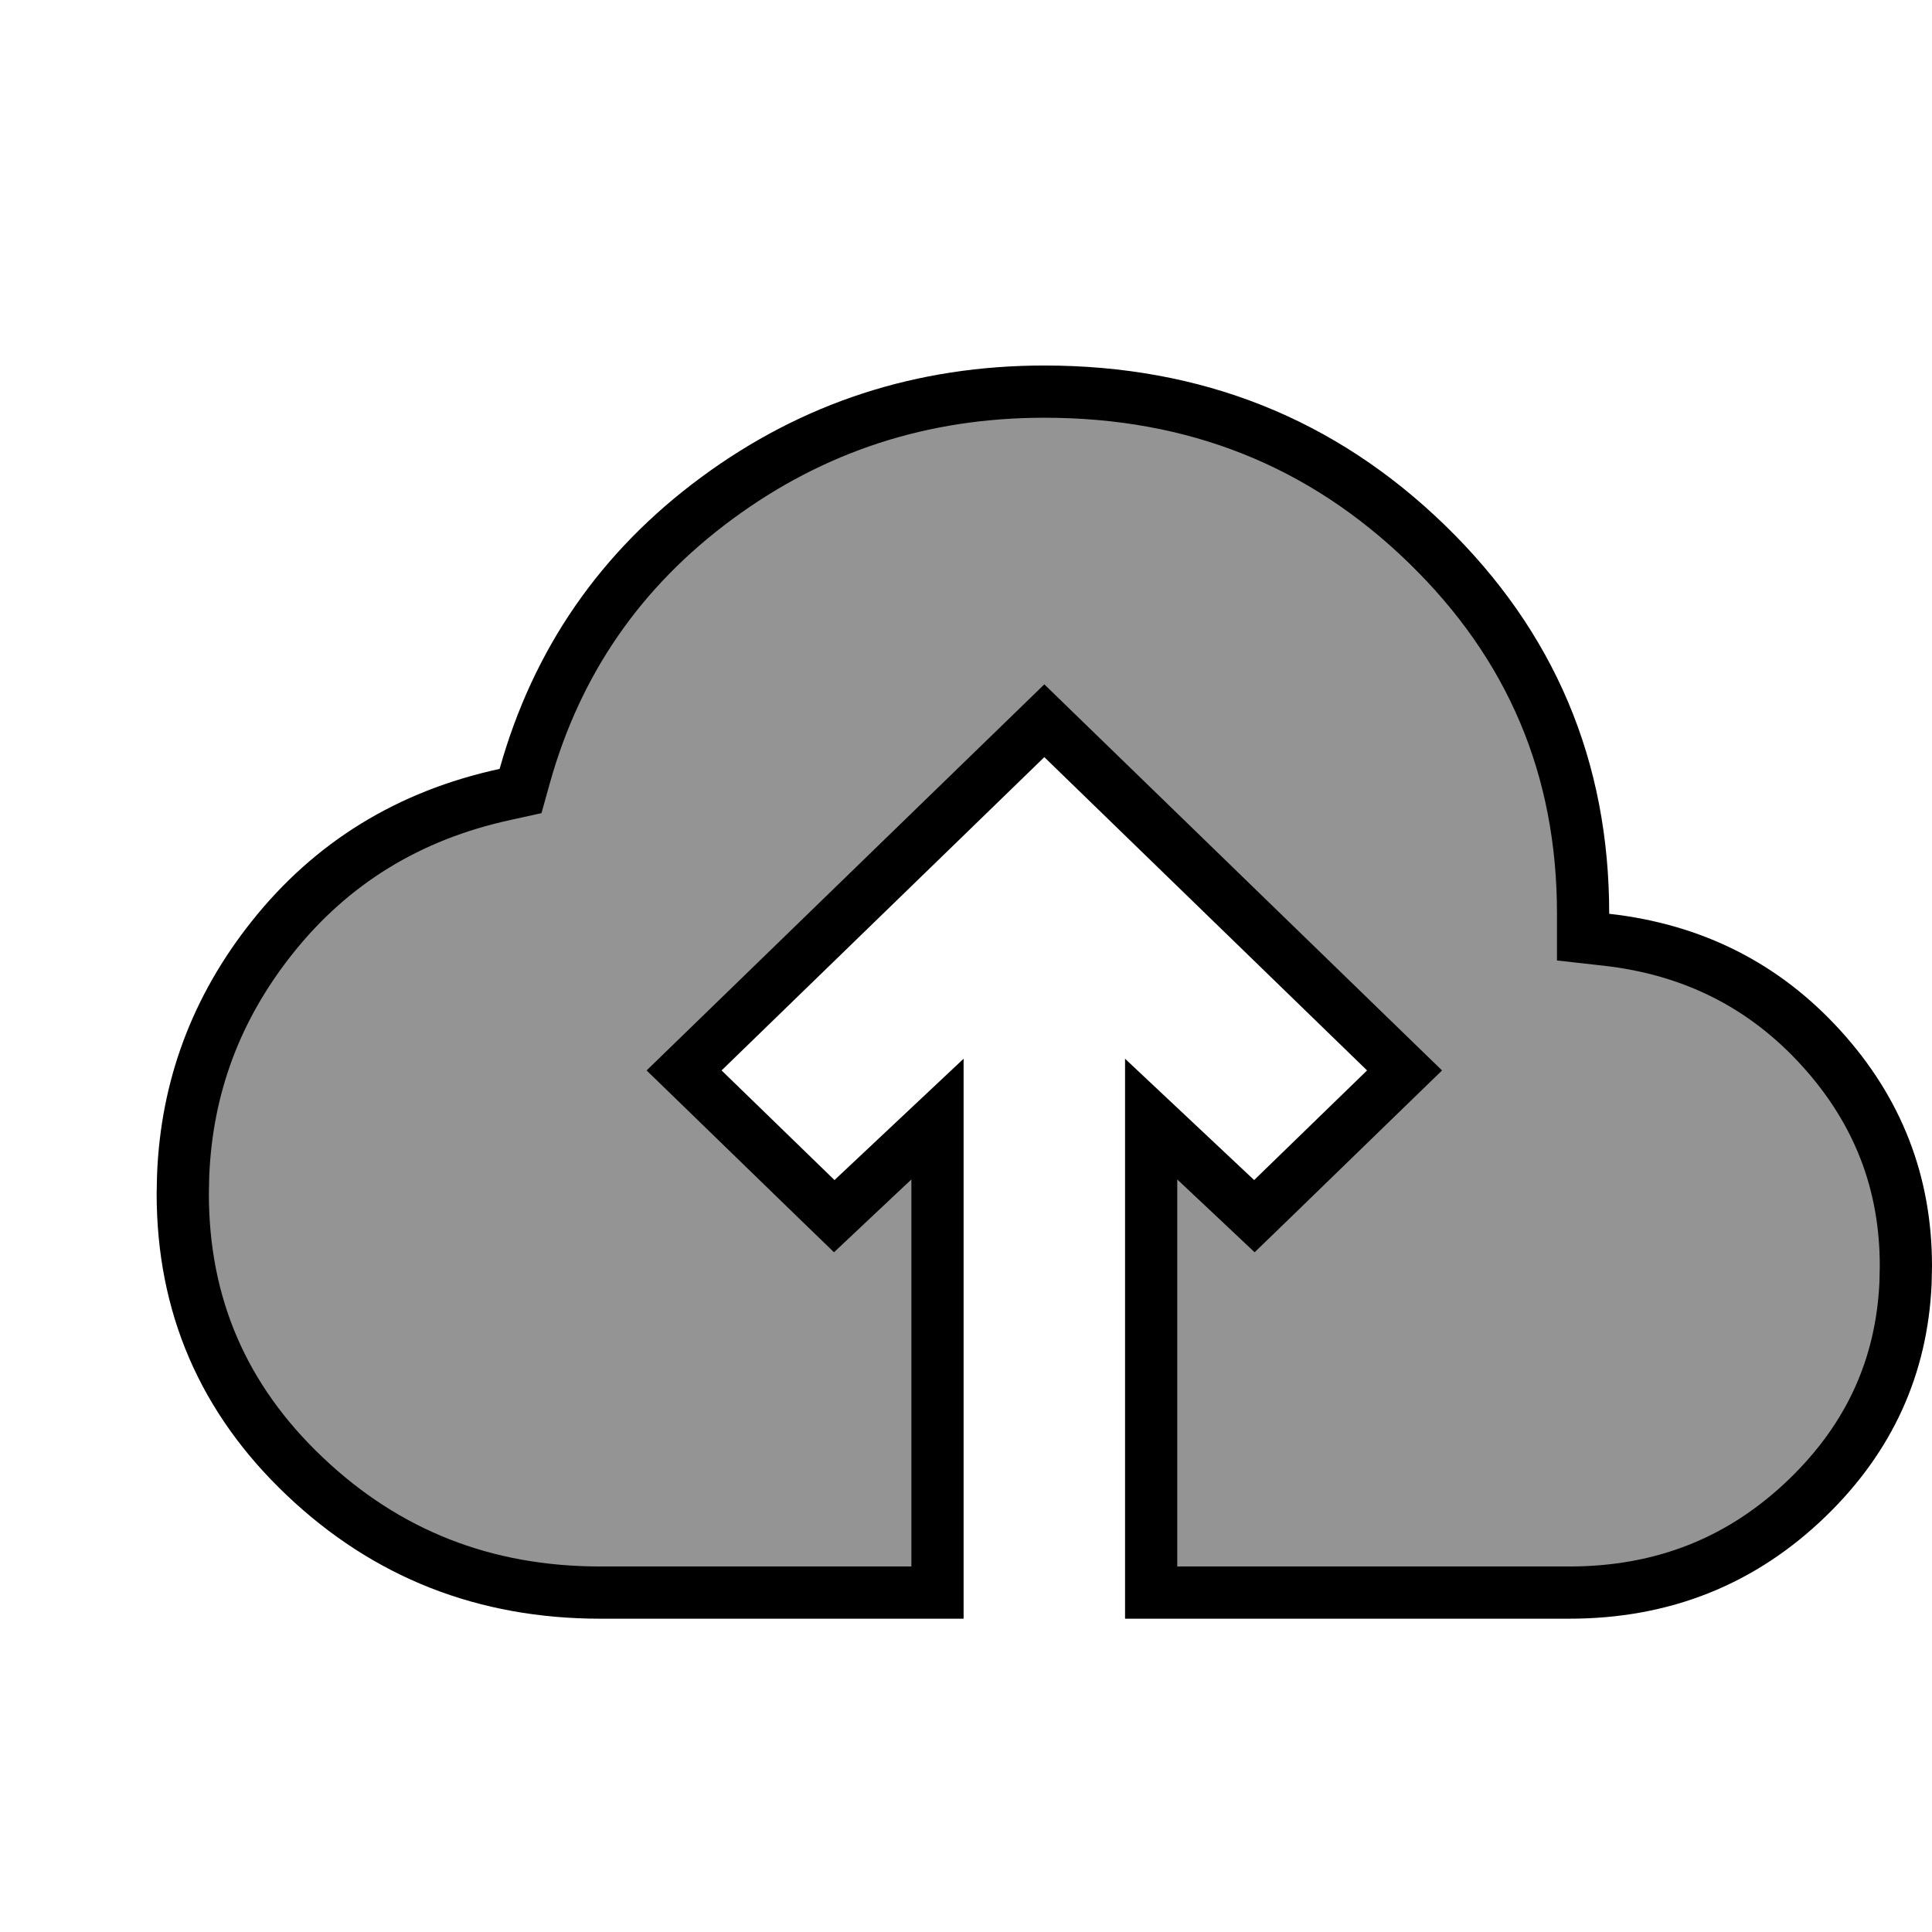<svg width="37" height="37" viewBox="0 0 37 37" fill="none" xmlns="http://www.w3.org/2000/svg">
<path d="M20 7.5C22.888 7.5 25.319 8.472 27.322 10.416C29.325 12.36 30.319 14.711 30.318 17.5V17.947L30.763 17.997C32.423 18.184 33.785 18.873 34.873 20.068C35.963 21.265 36.501 22.652 36.5 24.25L36.493 24.573C36.42 26.172 35.801 27.531 34.624 28.674C33.368 29.893 31.852 30.501 30.046 30.5H22.046V21.432L23.676 22.964L24.023 23.291L24.366 22.959L26.53 20.858L26.899 20.5L26.53 20.142L20.349 14.142L20 13.803L19.651 14.142L13.47 20.142L13.101 20.5L13.47 20.858L15.634 22.959L15.977 23.291L16.324 22.964L17.954 21.432V30.5H11.5C9.281 30.5 7.402 29.759 5.837 28.274C4.275 26.793 3.501 24.999 3.5 22.862L3.507 22.52C3.573 20.823 4.138 19.308 5.207 17.961C6.344 16.529 7.826 15.615 9.674 15.214L9.969 15.149L10.05 14.859C10.664 12.668 11.886 10.899 13.729 9.54C15.573 8.18 17.658 7.5 20 7.5Z" fill="#949494" stroke="black"/>
</svg>
